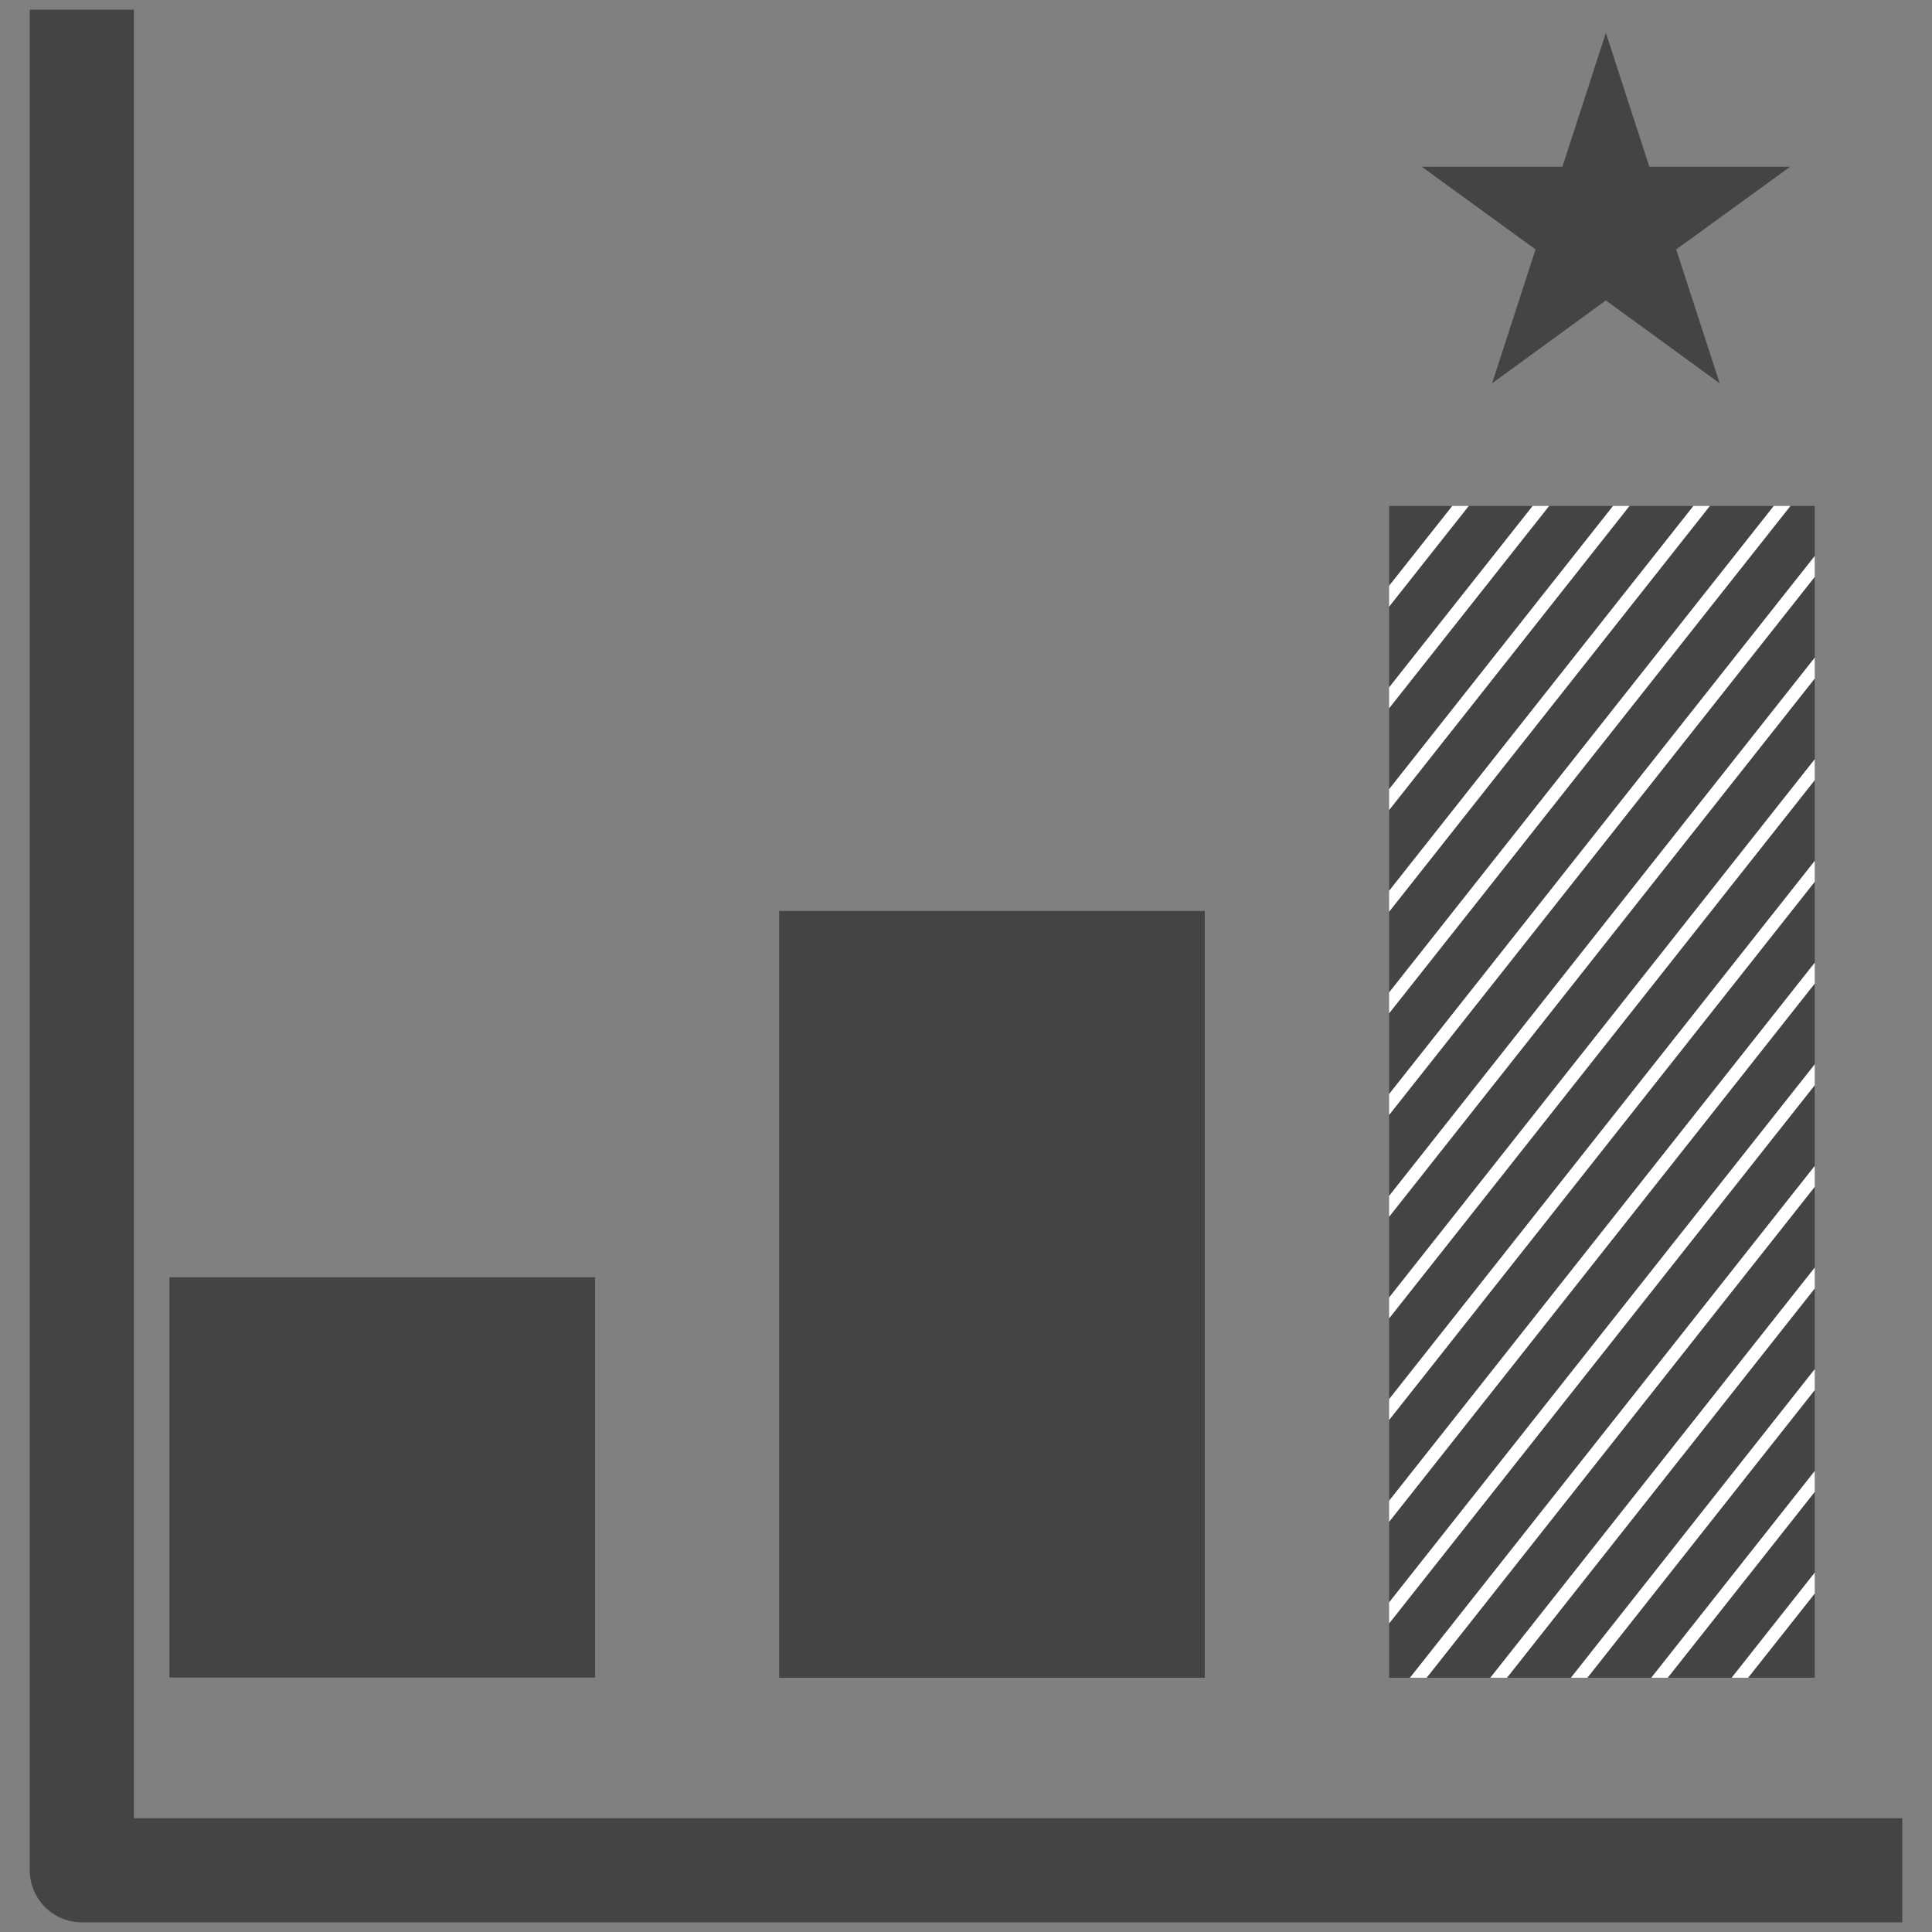 <svg id="Layer_1" data-name="Layer 1" xmlns="http://www.w3.org/2000/svg" viewBox="0 0 100 100"><rect x="0" y="0" width="100" height="100" fill="#808080" stroke="none"/><defs><style>.cls-1{fill:#444;}.cls-2{fill:#fff;}</style></defs><rect class="cls-1" x="8.77" y="66.11" width="22.03" height="20.72"/><rect class="cls-1" x="40.33" y="47.15" width="22.03" height="39.69"/><polygon class="cls-1" points="93.93 70.87 93.93 66.69 78 86.84 81.31 86.84 93.93 70.87"/><polygon class="cls-1" points="93.93 65.61 93.93 61.43 73.84 86.84 77.14 86.84 93.93 65.61"/><polygon class="cls-1" points="75.17 26.19 71.9 26.19 71.9 30.32 75.17 26.19"/><polygon class="cls-1" points="93.93 39.3 93.93 35.12 71.9 62.98 71.9 67.16 93.93 39.3"/><polygon class="cls-1" points="93.93 44.56 93.93 40.38 71.9 68.24 71.9 72.42 93.93 44.56"/><polygon class="cls-1" points="72.98 86.84 93.93 60.35 93.93 56.17 71.9 84.03 71.9 86.84 72.98 86.84"/><polygon class="cls-1" points="93.93 34.04 93.93 29.86 71.9 57.71 71.9 61.9 93.93 34.04"/><polygon class="cls-1" points="93.93 55.09 93.93 50.91 71.9 78.77 71.9 82.94 93.93 55.09"/><polygon class="cls-1" points="71.9 35.58 79.33 26.19 76.02 26.19 71.9 31.4 71.9 35.58"/><polygon class="cls-1" points="93.93 49.83 93.93 45.64 71.9 73.5 71.9 77.68 93.93 49.83"/><polygon class="cls-1" points="71.9 46.11 87.65 26.19 84.34 26.19 71.9 41.93 71.9 46.11"/><polygon class="cls-1" points="93.93 81.4 93.93 77.22 86.32 86.84 89.63 86.84 93.93 81.4"/><polygon class="cls-1" points="93.93 86.66 93.93 82.48 90.48 86.84 93.79 86.84 93.93 86.66"/><polygon class="cls-1" points="71.9 51.37 91.81 26.19 88.5 26.19 71.9 47.19 71.9 51.37"/><polygon class="cls-1" points="93.93 76.14 93.93 71.95 82.16 86.84 85.47 86.84 93.93 76.14"/><polygon class="cls-1" points="71.9 40.85 83.49 26.19 80.18 26.19 71.9 36.66 71.9 40.85"/><polygon class="cls-1" points="71.9 56.63 93.93 28.78 93.93 26.19 92.67 26.19 71.9 52.45 71.9 56.63"/><polygon class="cls-2" points="71.9 31.4 76.02 26.19 75.17 26.19 71.9 30.32 71.9 31.4"/><polygon class="cls-2" points="71.9 36.66 80.18 26.19 79.33 26.19 71.9 35.58 71.9 36.66"/><polygon class="cls-2" points="71.9 41.93 84.34 26.19 83.49 26.19 71.9 40.85 71.9 41.93"/><polygon class="cls-2" points="71.9 47.19 88.5 26.19 87.65 26.19 71.9 46.11 71.9 47.19"/><polygon class="cls-2" points="71.9 52.45 92.67 26.19 91.81 26.19 71.9 51.37 71.9 52.45"/><polygon class="cls-2" points="93.93 29.86 93.93 28.78 71.9 56.63 71.9 57.71 93.93 29.86"/><polygon class="cls-2" points="93.93 35.12 93.93 34.04 71.9 61.9 71.9 62.98 93.93 35.12"/><polygon class="cls-2" points="93.93 40.38 93.93 39.3 71.9 67.16 71.9 68.24 93.93 40.38"/><polygon class="cls-2" points="93.93 45.64 93.93 44.56 71.9 72.42 71.9 73.5 93.93 45.64"/><polygon class="cls-2" points="93.93 50.91 93.93 49.83 71.9 77.68 71.9 78.77 93.93 50.91"/><polygon class="cls-2" points="93.93 56.17 93.93 55.09 71.9 82.94 71.9 84.03 93.93 56.17"/><polygon class="cls-2" points="93.93 61.43 93.93 60.35 72.98 86.84 73.84 86.84 93.93 61.43"/><polygon class="cls-2" points="93.93 66.69 93.93 65.61 77.14 86.84 78 86.84 93.93 66.69"/><polygon class="cls-2" points="93.93 71.95 93.93 70.87 81.31 86.84 82.16 86.84 93.93 71.95"/><polygon class="cls-2" points="93.93 77.22 93.93 76.14 85.47 86.84 86.32 86.84 93.93 77.22"/><polygon class="cls-2" points="93.93 82.48 93.93 81.4 89.63 86.84 90.48 86.84 93.93 82.48"/><polygon class="cls-1" points="93.93 86.66 93.79 86.84 93.93 86.84 93.93 86.66"/><path class="cls-1" d="M1.54.5V96.81a2.7,2.7,0,0,0,2.7,2.69H98.46V94.11H6.93V.5Z"/><polygon class="cls-1" points="83.12 1.7 85.37 8.63 92.66 8.63 86.76 12.91 89.01 19.84 83.12 15.55 77.23 19.84 79.48 12.91 73.59 8.63 80.87 8.63 83.12 1.7"/></svg>